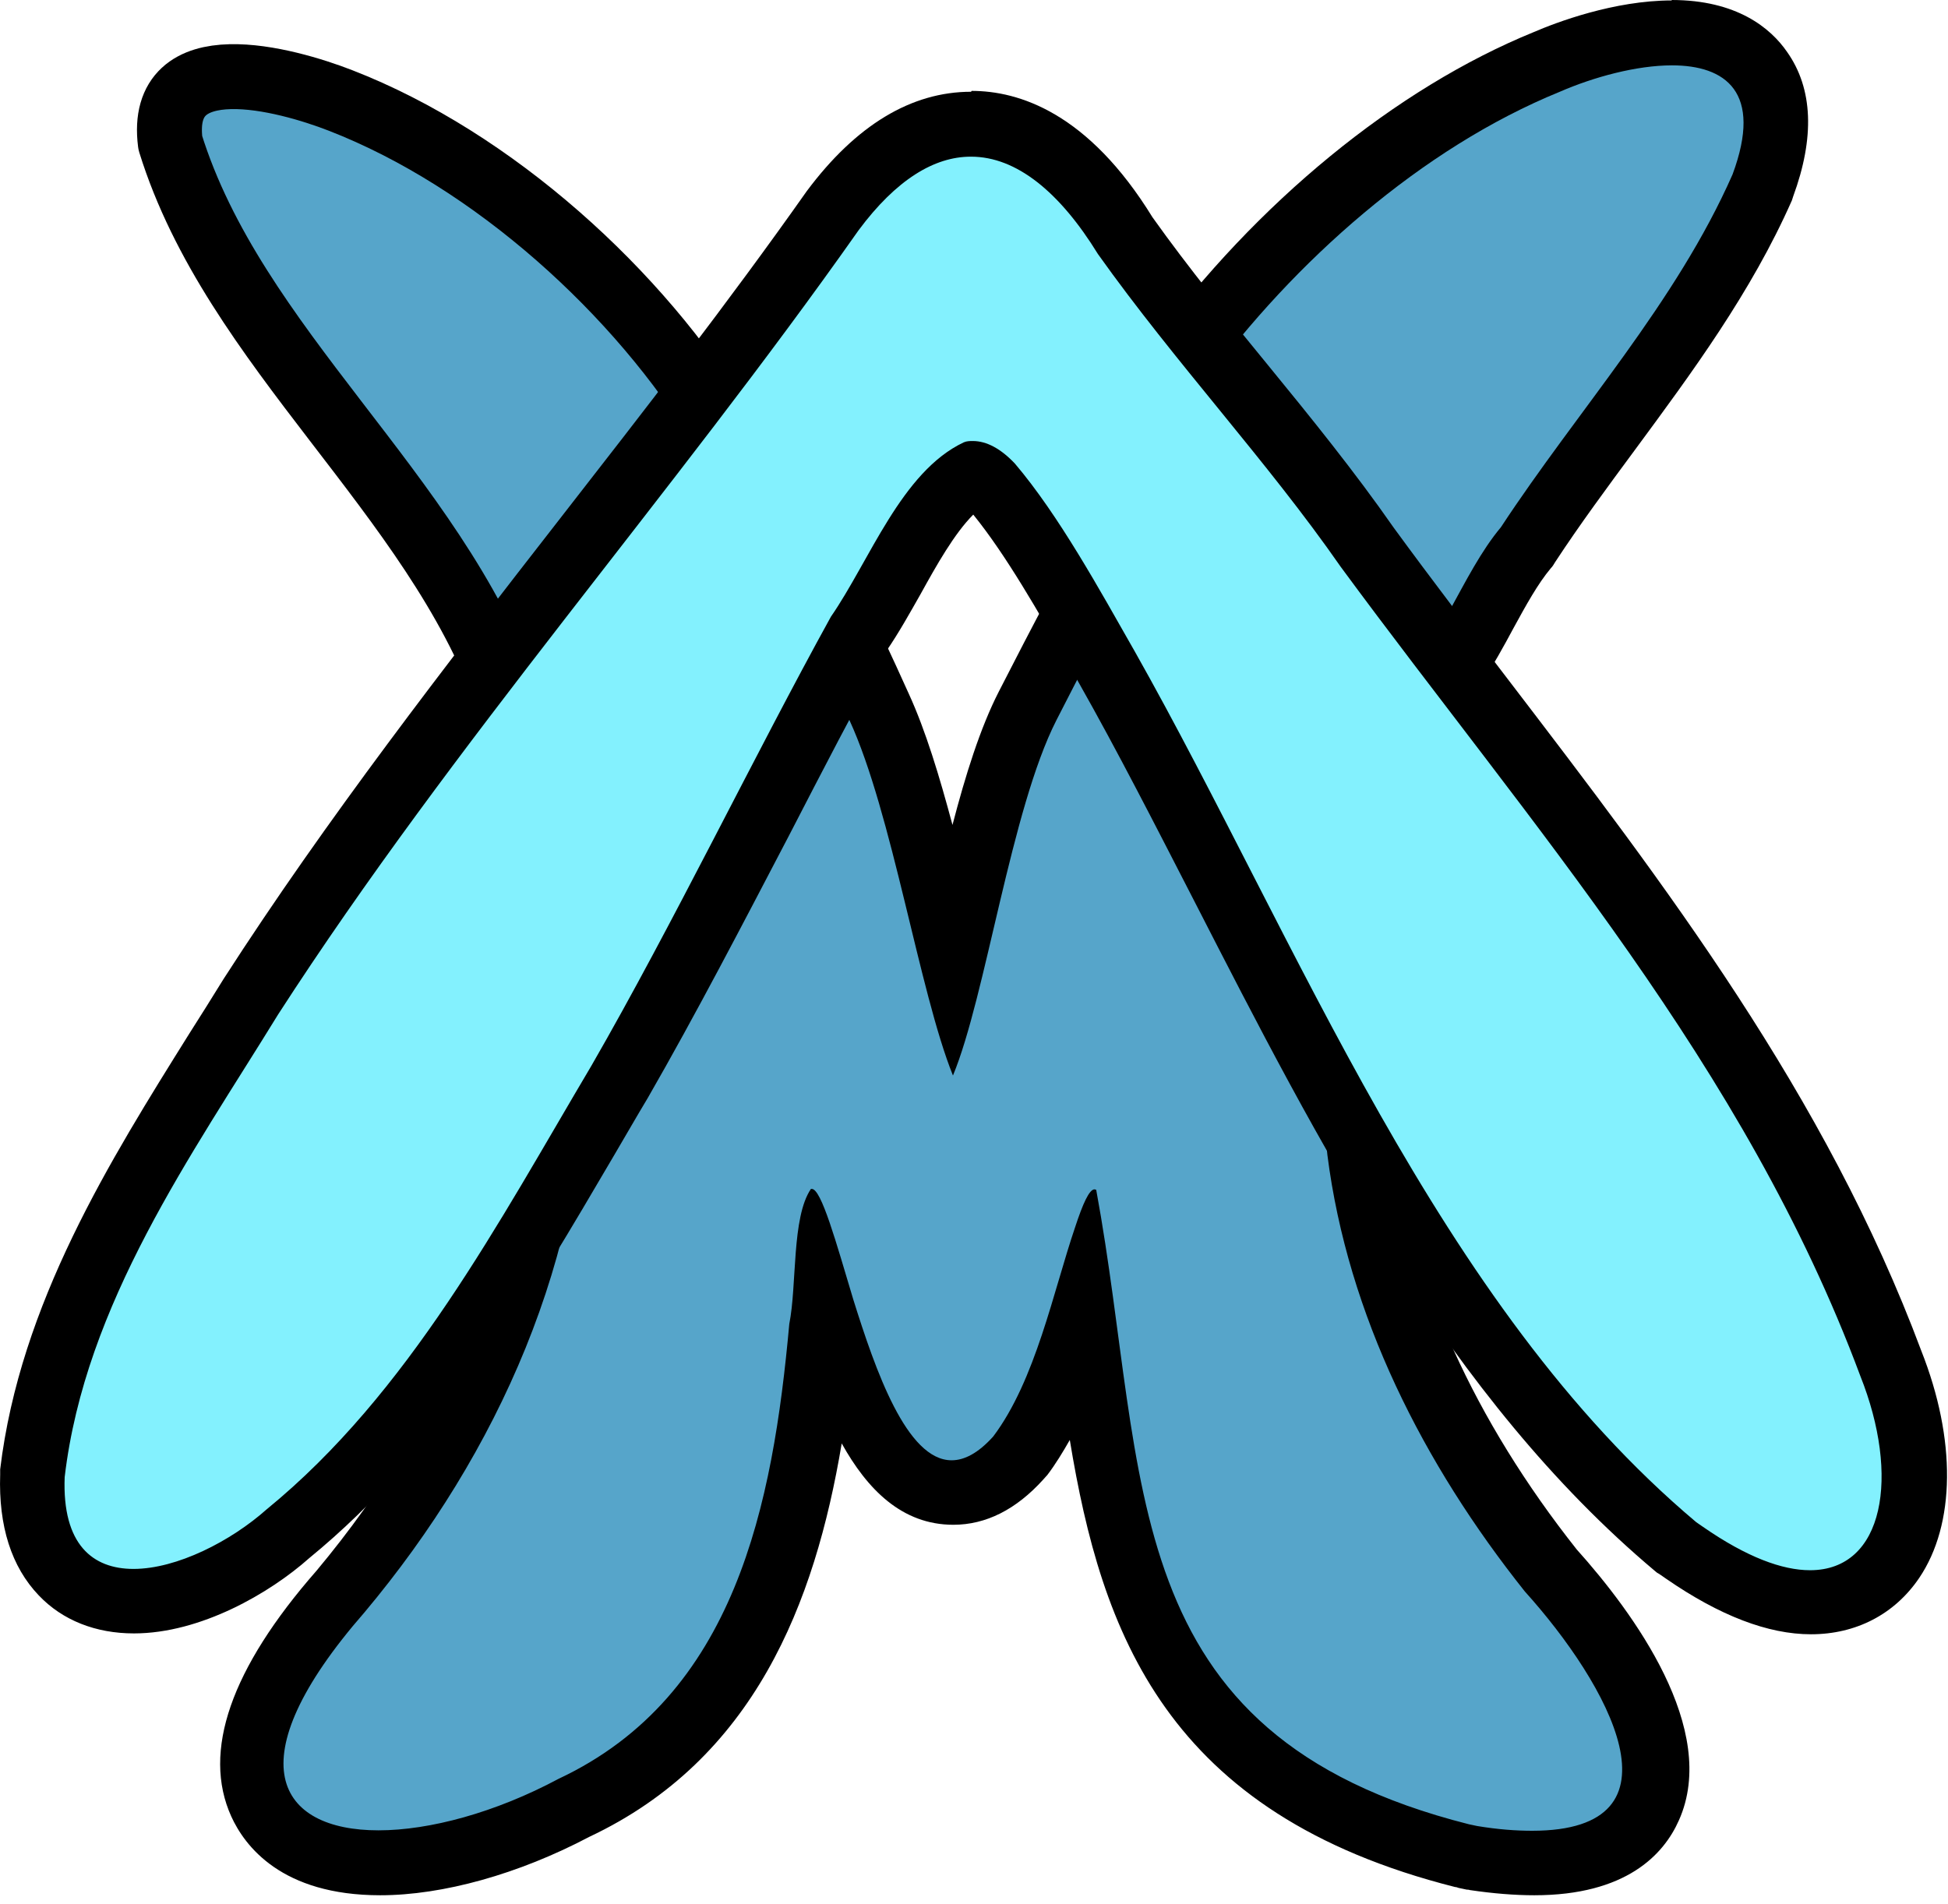 <svg width="45" height="44" viewBox="0 0 45 44" fill="none" xmlns="http://www.w3.org/2000/svg">
<path d="M32.044 16.61C31.364 16.61 30.894 16.1 30.574 15.76L30.484 15.67C30.014 15.05 29.524 14.52 29.004 13.97C28.064 12.97 27.094 11.93 26.564 10.64C26.534 10.57 26.514 10.49 26.514 10.42V10.28C26.464 9.53 26.874 8.89 27.234 8.41C29.554 5.24 32.664 2.7 35.754 1.44C36.724 1.02 37.784 0.77 38.624 0.77C39.814 0.77 40.394 1.25 40.674 1.65C41.124 2.29 41.134 3.18 40.724 4.3C39.804 6.4 38.464 8.22 37.164 9.97C36.534 10.83 35.884 11.71 35.294 12.6C34.894 13.08 34.604 13.61 34.304 14.17C33.864 14.98 33.404 15.83 32.694 16.41C32.624 16.46 32.554 16.51 32.464 16.54C32.324 16.59 32.174 16.62 32.034 16.62L32.044 16.61Z" fill="#56A5CA"/>
<path d="M38.623 1.51C39.853 1.51 40.733 2.12 40.023 4.03C38.714 7 36.453 9.47 34.673 12.18C33.754 13.28 33.264 14.97 32.224 15.82C32.163 15.84 32.103 15.85 32.044 15.85C31.654 15.85 31.294 15.42 31.034 15.14C29.843 13.53 28.023 12.17 27.264 10.34V10.2C27.233 9.74 27.534 9.25 27.834 8.85C29.884 6.05 32.843 3.42 36.033 2.12C36.813 1.78 37.803 1.51 38.623 1.51ZM38.623 0.01C37.283 0.01 35.944 0.52 35.434 0.74C32.243 2.04 29.023 4.68 26.613 7.96C26.224 8.48 25.694 9.3 25.744 10.27C25.744 10.29 25.744 10.31 25.744 10.33V10.47C25.773 10.62 25.803 10.77 25.863 10.91C26.453 12.33 27.463 13.42 28.453 14.47C28.953 15.01 29.433 15.52 29.814 16.03C29.854 16.08 29.893 16.13 29.933 16.17L30.014 16.25C30.363 16.63 31.023 17.34 32.033 17.34C32.264 17.34 32.493 17.3 32.724 17.22C32.883 17.16 33.033 17.08 33.173 16.97C33.993 16.29 34.514 15.35 34.964 14.51C35.254 13.98 35.523 13.49 35.824 13.13C35.864 13.09 35.894 13.04 35.923 12.99C36.493 12.12 37.114 11.28 37.764 10.4C39.084 8.61 40.453 6.76 41.394 4.63C41.404 4.6 41.413 4.57 41.423 4.54C41.923 3.18 41.883 2.05 41.283 1.2C40.904 0.65 40.123 0 38.614 0L38.623 0.01Z" fill="black"/>
<path d="M8.753 43.06C7.383 43.06 6.403 42.57 5.993 41.68C5.443 40.47 6.073 38.82 7.863 36.78C11.043 32.99 12.803 28.52 12.803 24.21C13.013 21.65 14.383 19.46 15.713 17.34C16.133 16.67 16.543 16.01 16.923 15.34C17.213 14.92 17.113 13.94 17.083 13.51C17.043 13.04 17.013 12.73 17.263 12.45C17.403 12.29 17.623 12.2 17.833 12.2C18.213 12.2 18.943 13.37 20.023 15.71L20.313 16.35C20.893 17.6 21.333 19.41 21.753 21.16C21.843 21.52 21.923 21.88 22.013 22.22C22.083 21.93 22.153 21.63 22.223 21.33C22.653 19.49 23.103 17.58 23.743 16.32C26.873 10.18 27.523 9.74 28.223 9.74C28.483 9.74 28.733 9.85 28.903 10.05C29.343 10.56 29.253 11.42 28.863 13.95C28.673 15.19 28.353 17.25 28.543 17.7C28.773 18.11 29.013 18.52 29.253 18.93C29.683 19.67 30.133 20.43 30.513 21.22C31.143 22.47 31.223 23.74 31.303 25.08C31.333 25.56 31.363 26.06 31.423 26.6C31.843 29.89 33.323 33.16 35.823 36.31C36.743 37.33 38.863 39.97 38.063 41.77C37.683 42.62 36.793 43.06 35.413 43.06C35.003 43.06 34.543 43.02 34.033 42.95L33.803 42.91C26.443 41.05 25.793 36.14 25.093 30.95C25.063 30.76 25.043 30.57 25.013 30.37C24.663 31.52 24.243 32.74 23.553 33.66C23.033 34.24 22.523 34.51 21.993 34.51C20.483 34.51 19.703 32.49 19.043 30.39C19.023 30.52 19.003 30.65 18.983 30.77C18.583 35.26 17.593 39.77 13.233 41.81C11.743 42.6 10.093 43.07 8.753 43.07V43.06Z" fill="#56A5CA"/>
<path d="M28.224 10.49C29.053 10.49 27.224 16.91 27.884 18.06C28.523 19.22 29.264 20.35 29.823 21.54C30.604 23.09 30.444 24.67 30.663 26.68C31.134 30.39 32.883 33.83 35.224 36.77C37.154 38.91 39.053 42.3 35.394 42.3C35.023 42.3 34.603 42.27 34.123 42.19L33.934 42.15C25.694 40.07 26.553 34.16 25.323 27.49C25.314 27.49 25.294 27.48 25.284 27.48C25.163 27.48 25.014 27.81 24.834 28.36C24.334 29.83 23.924 31.89 22.944 33.19C22.593 33.58 22.273 33.74 21.983 33.74C20.944 33.74 20.224 31.66 19.713 30.03C19.314 28.7 18.974 27.47 18.753 27.47C18.753 27.47 18.744 27.47 18.733 27.47C18.284 28.13 18.413 29.69 18.233 30.59C17.854 34.76 16.994 39.18 12.903 41.1C11.444 41.88 9.923 42.29 8.743 42.29C6.433 42.29 5.393 40.72 8.423 37.25C11.514 33.56 13.543 29.01 13.543 24.18C13.803 21.1 16.023 18.43 17.564 15.68C18.163 14.83 17.663 12.93 17.814 12.93C17.913 12.93 18.323 13.84 19.623 16.64C20.613 18.79 21.233 22.91 22.014 24.85C22.773 23.02 23.354 18.7 24.404 16.64C26.744 12.05 27.803 10.47 28.213 10.47M28.224 8.99C27.073 8.99 26.334 9.59 23.073 15.98C22.643 16.82 22.303 17.91 22.003 19.06C21.703 17.94 21.384 16.88 20.994 16.03L20.703 15.39C20.163 14.23 19.803 13.45 19.573 12.96C19.224 12.25 18.834 11.44 17.834 11.44C17.413 11.44 16.994 11.62 16.713 11.94C16.233 12.46 16.294 13.05 16.343 13.57C16.363 13.83 16.444 14.6 16.343 14.86C16.323 14.89 16.303 14.93 16.284 14.96C15.924 15.61 15.524 16.25 15.094 16.93C13.723 19.12 12.303 21.39 12.084 24.07C12.084 24.11 12.084 24.15 12.084 24.19C12.084 28.32 10.383 32.62 7.313 36.29C5.333 38.55 4.663 40.47 5.343 41.97C5.653 42.65 6.503 43.79 8.783 43.79C10.233 43.79 11.983 43.3 13.614 42.44C17.413 40.65 18.823 37.06 19.444 33.35C20.034 34.41 20.834 35.23 22.023 35.23C22.773 35.23 23.474 34.88 24.104 34.18C24.134 34.15 24.163 34.11 24.194 34.08C24.384 33.83 24.553 33.55 24.713 33.27C25.444 37.71 26.924 41.91 33.614 43.6C33.644 43.6 33.663 43.61 33.694 43.62L33.883 43.66C33.883 43.66 33.934 43.66 33.953 43.67C34.493 43.75 34.993 43.79 35.444 43.79C37.563 43.79 38.434 42.85 38.783 42.06C39.724 39.96 37.724 37.25 36.423 35.8C34.063 32.82 32.603 29.6 32.214 26.49C32.163 26 32.133 25.51 32.103 25.03C32.014 23.61 31.933 22.27 31.224 20.87C30.843 20.08 30.393 19.3 29.953 18.55C29.733 18.18 29.514 17.8 29.303 17.43C29.224 16.87 29.494 15.13 29.663 14.07C30.073 11.45 30.203 10.35 29.534 9.57C29.224 9.2 28.764 8.99 28.284 8.99H28.224Z" fill="black"/>
<path d="M11.714 16.11C10.024 11.39 5.404 8.04 3.934 3.3C3.644 1.02 6.604 1.83 7.864 2.32C11.394 3.69 14.774 6.76 16.684 9.92" fill="#56A5CA"/>
<path d="M11.714 16.11C10.024 11.39 5.404 8.04 3.934 3.3C3.644 1.02 6.604 1.83 7.864 2.32C11.394 3.69 14.774 6.76 16.684 9.92" stroke="black" stroke-width="1.5" stroke-linecap="round" stroke-linejoin="round"/>
<path d="M41.814 37.04C40.974 37.04 40.004 36.66 38.914 35.9L38.754 35.78C34.054 31.83 31.094 26.06 28.244 20.48C27.334 18.7 26.474 17.02 25.564 15.41L25.314 14.98C24.574 13.68 23.744 12.22 22.874 11.2C22.714 11.03 22.564 10.95 22.494 10.94C21.724 11.36 21.154 12.38 20.604 13.36C20.354 13.81 20.094 14.27 19.814 14.67C19.094 15.98 18.324 17.46 17.544 18.97C16.494 21 15.404 23.09 14.314 24.99C14.054 25.43 13.794 25.87 13.534 26.31C11.614 29.6 9.624 33 6.634 35.44C5.844 36.14 4.424 36.99 3.074 36.99C2.394 36.99 1.824 36.76 1.414 36.34C0.924 35.83 0.694 35.08 0.734 34.1C1.174 30.37 3.204 27.14 5.004 24.28C5.264 23.86 5.524 23.45 5.774 23.04C8.154 19.35 10.894 15.83 13.544 12.42C15.444 9.97 17.424 7.43 19.214 4.88C20.214 3.54 21.294 2.87 22.424 2.87C23.324 2.87 24.674 3.32 25.994 5.48C26.824 6.64 27.774 7.81 28.694 8.93C29.674 10.14 30.694 11.38 31.584 12.67C32.454 13.85 33.354 15.02 34.244 16.2C37.804 20.86 41.494 25.69 43.674 31.53C44.384 33.33 44.394 35.03 43.694 36.07C43.264 36.7 42.604 37.04 41.814 37.04Z" fill="#83F1FE"/>
<path d="M22.433 3.62C23.483 3.62 24.483 4.44 25.363 5.87C27.163 8.4 29.264 10.64 30.974 13.1C35.404 19.12 40.303 24.62 42.974 31.79C43.894 34.1 43.533 36.28 41.813 36.28C41.173 36.28 40.353 35.98 39.343 35.28L39.184 35.17C33.194 30.13 29.994 21.75 26.213 15.05C25.404 13.63 24.463 11.91 23.444 10.71C23.123 10.37 22.794 10.19 22.474 10.19C22.404 10.19 22.334 10.19 22.264 10.22C20.823 10.9 20.093 12.95 19.194 14.25C17.413 17.48 15.553 21.34 13.664 24.62C11.524 28.23 9.444 32.19 6.164 34.87C5.334 35.61 4.084 36.25 3.084 36.25C2.144 36.25 1.434 35.69 1.494 34.13C1.964 30.12 4.434 26.68 6.424 23.44C10.483 17.15 15.534 11.43 19.834 5.32C20.703 4.15 21.584 3.62 22.424 3.62M22.433 2.12C21.053 2.12 19.773 2.89 18.634 4.42C16.823 6.99 14.854 9.52 12.954 11.96C10.293 15.38 7.544 18.92 5.164 22.62C4.894 23.06 4.634 23.47 4.374 23.88C2.544 26.81 0.464 30.12 0.004 33.95C0.004 33.99 0.004 34.03 0.004 34.07C-0.036 35.26 0.264 36.2 0.894 36.86C1.444 37.44 2.214 37.74 3.094 37.74C4.634 37.74 6.234 36.81 7.144 36C10.223 33.48 12.233 30.02 14.194 26.68C14.454 26.24 14.704 25.8 14.963 25.37C16.073 23.44 17.163 21.34 18.224 19.31C19.003 17.8 19.744 16.37 20.483 15.03C20.764 14.62 21.014 14.17 21.264 13.73C21.634 13.06 22.044 12.33 22.483 11.89C23.253 12.84 24.003 14.17 24.674 15.34L24.924 15.78C25.823 17.37 26.674 19.04 27.584 20.81C30.474 26.45 33.464 32.29 38.233 36.3C38.264 36.33 38.294 36.35 38.334 36.37L38.493 36.48C39.724 37.33 40.843 37.76 41.834 37.76C42.873 37.76 43.764 37.3 44.334 36.46C45.173 35.22 45.194 33.26 44.383 31.21C42.173 25.29 38.453 20.43 34.853 15.72C33.974 14.57 33.063 13.38 32.194 12.19C31.303 10.91 30.284 9.65 29.294 8.44C28.393 7.34 27.463 6.2 26.623 5.02C25.134 2.6 23.534 2.1 22.444 2.1L22.433 2.12Z" fill="black"/>
</svg>
